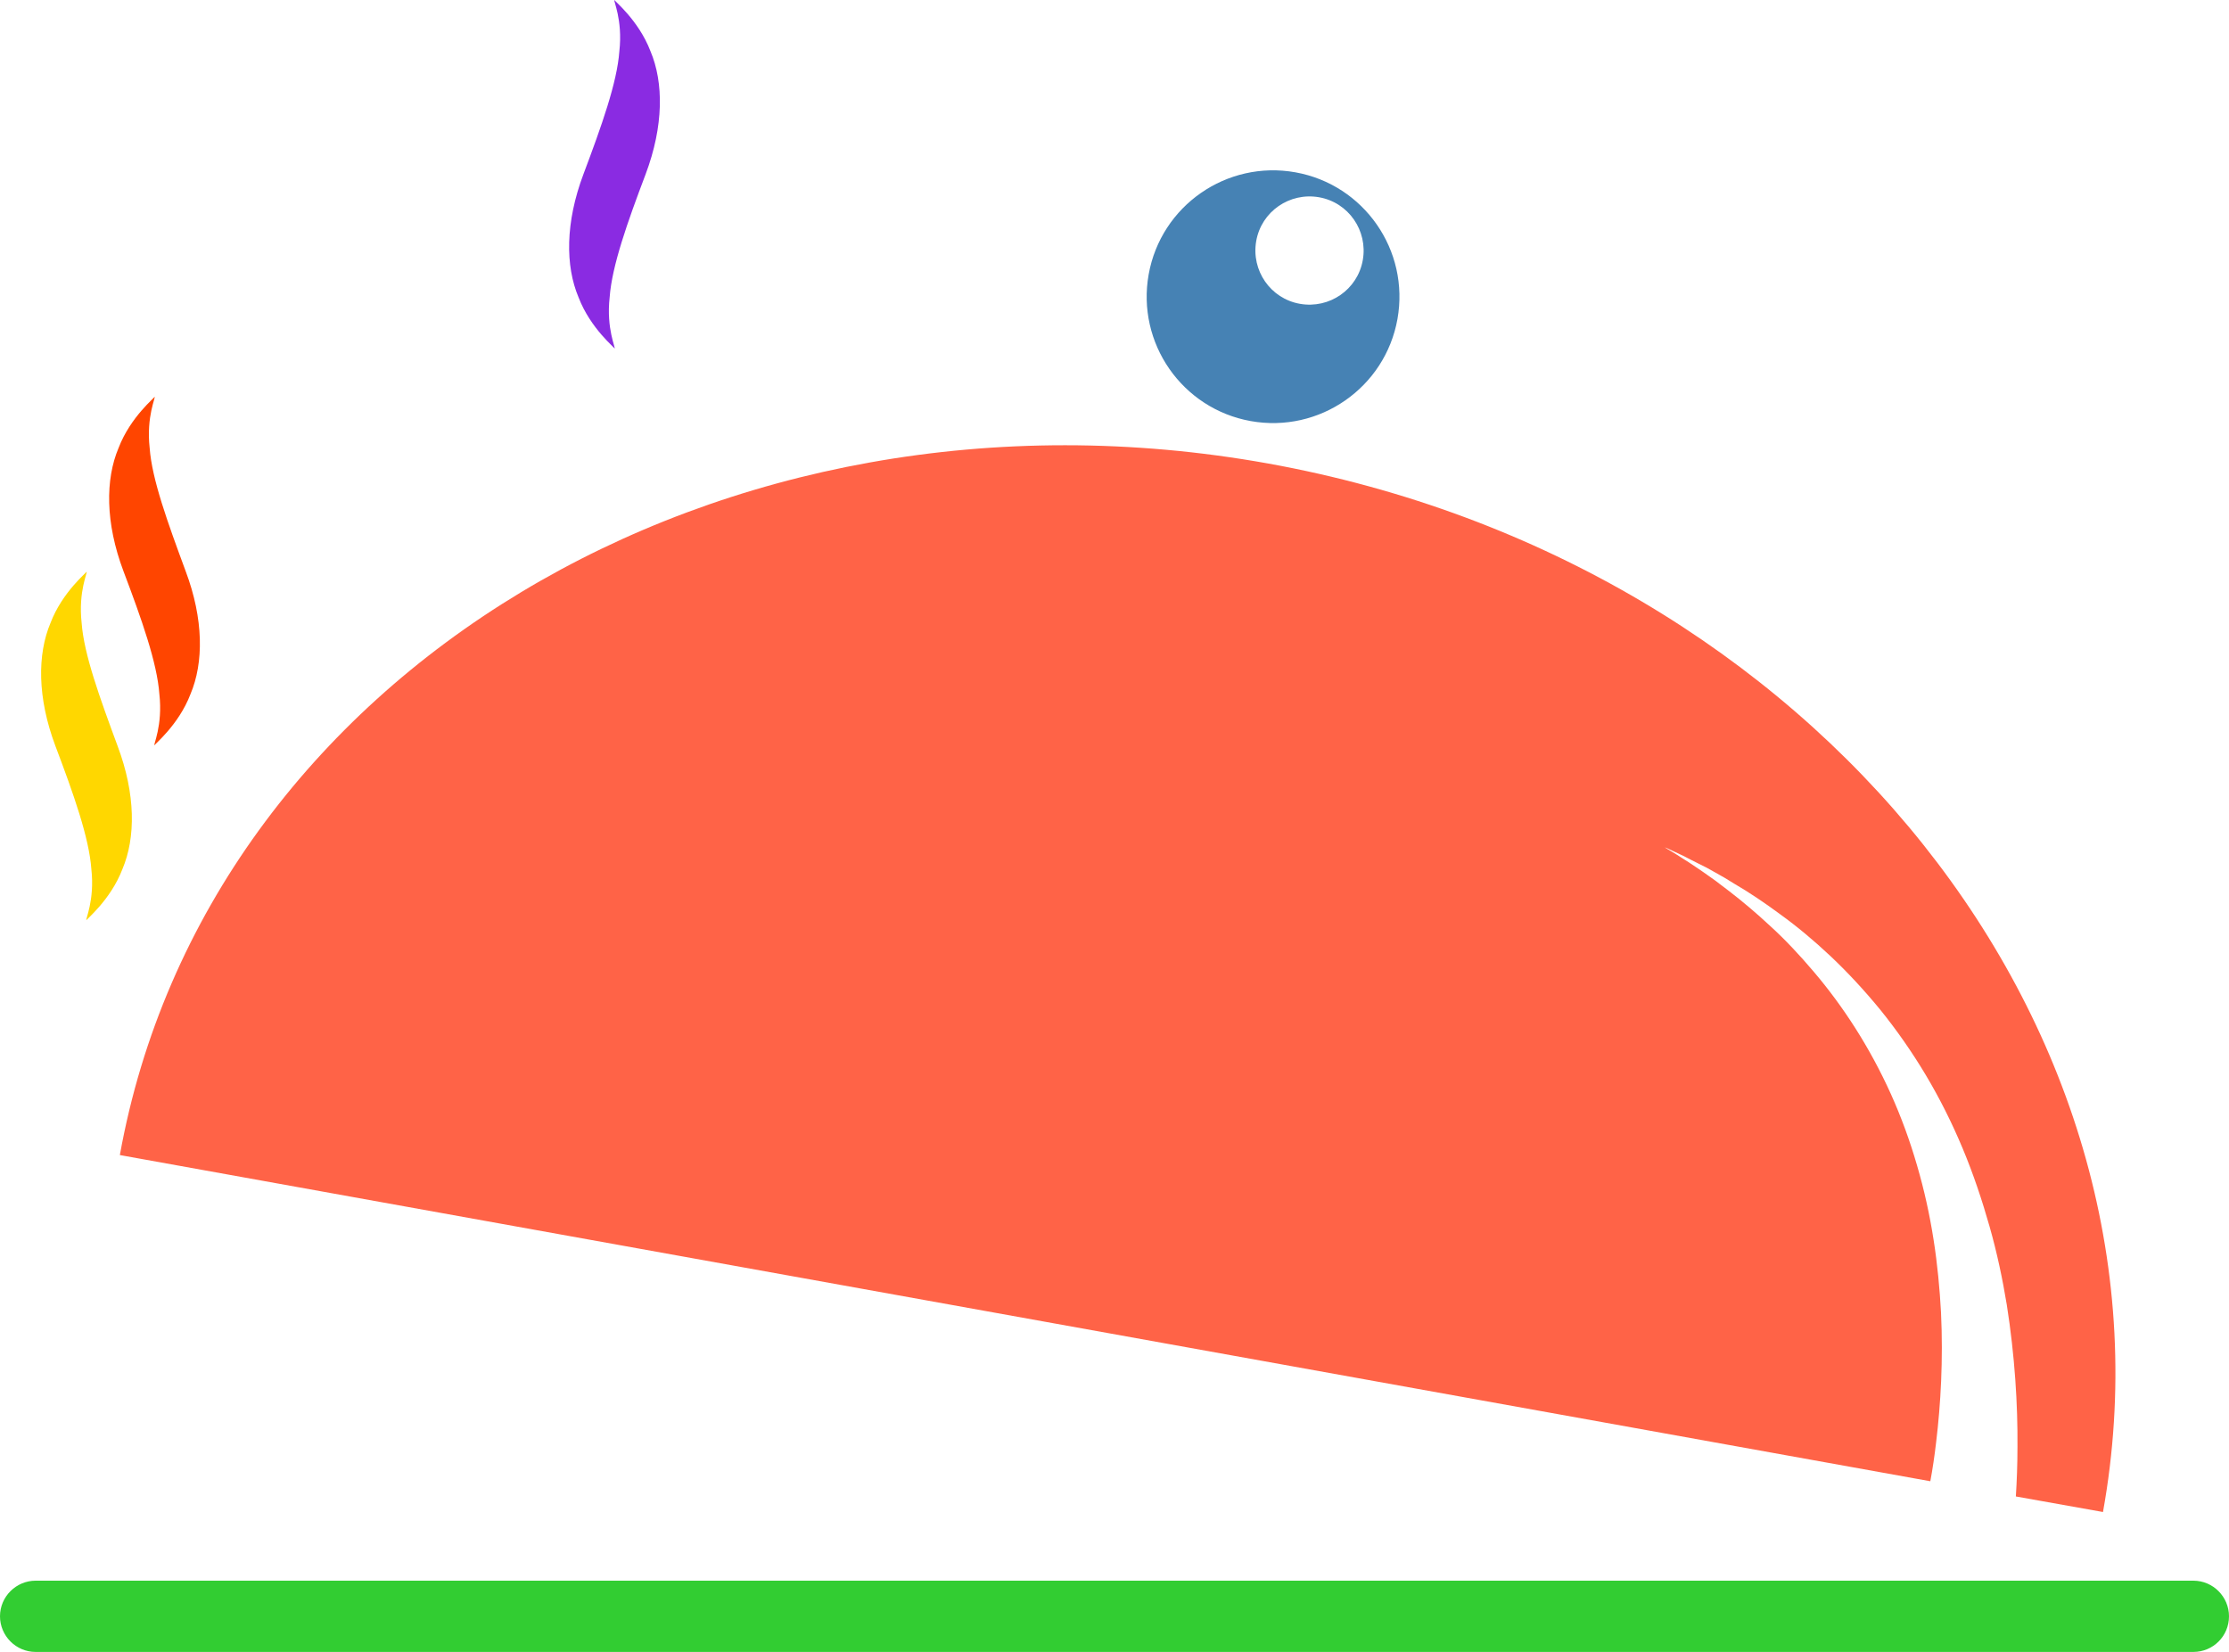 <?xml version="1.0" encoding="utf-8"?>
<svg xmlns="http://www.w3.org/2000/svg" viewBox="132.074 -550.769 688.1 510" width="688.1px" height="510px">
  <g transform="matrix(1, 0, 0, 1, -32.426, -795.769)">
    <path d="M813.7,711.8l-26.9-4.8c0.3-4.7,0.5-9.8,0.5-15.4c0.1-12.9-0.8-27.9-3.3-43.8c-1.3-7.9-3-16-5.3-24.1c-2.3-8.1-5-16.2-8.3-24.1c-3.3-7.9-7.1-15.5-11.4-22.7c-4.3-7.2-9-13.9-14-20.1c-5-6.1-10.2-11.7-15.4-16.6c-5.2-4.9-10.5-9.3-15.5-12.9c-5-3.7-9.8-6.9-14.1-9.4c-1.1-0.7-2.1-1.3-3.1-1.9c-1-0.6-2-1.1-3-1.7c-1.9-1.1-3.6-2-5.3-2.8c-1.6-0.8-3-1.5-4.3-2.2c-1.3-0.6-2.3-1.1-3.2-1.5c-1.6-0.8-2.6-1.2-2.7-1.2c0.1,0.1,1,0.6,2.5,1.5c0.8,0.5,1.8,1.1,3,1.9c1.2,0.7,2.5,1.6,4,2.6c1.5,1,3.1,2.1,4.9,3.4c0.9,0.6,1.8,1.3,2.7,2c0.9,0.7,1.9,1.4,2.9,2.2c3.9,3,8.2,6.6,12.7,10.8c4.5,4.1,9,8.9,13.4,14.1c4.5,5.3,8.8,11.1,12.8,17.4c4,6.3,7.7,13.1,10.9,20.2c3.2,7.1,5.9,14.5,8.1,22.1c2.2,7.5,3.9,15.2,5.1,22.9c1.2,7.6,1.9,15.2,2.3,22.5c0.7,14.7-0.1,28.4-1.5,40c-0.5,4.3-1.1,8.4-1.8,12.1L201.5,601.6C228.2,453.3,386.9,357.7,556,388.1C725,418.6,840.4,563.5,813.7,711.8z" fill="#FF6347"/>
    <path d="M564.4,298.2c-21.2-3.8-41.5,10.3-45.3,31.5c-3.8,21.2,10.3,41.5,31.5,45.3c21.2,3.8,41.5-10.3,45.3-31.5C599.7,322.3,585.6,302,564.4,298.2z M585.2,325.3c-1.6,9.1-10.3,15.1-19.4,13.5c-9.1-1.6-15.1-10.3-13.5-19.4c1.6-9.1,10.3-15.1,19.4-13.5C580.8,307.5,586.8,316.2,585.2,325.3z" fill="#4682B4"/>
    <path d="M841.6,755H175.5c-6.1,0-11-5-11-11l0,0c0-6.1,5-11,11-11h666.1c6.1,0,11,5,11,11l0,0C852.6,750.1,847.7,755,841.6,755z" fill="#32CD32"/>
    <path d="M200.8,475.3c5.6,14.9,5.6,28.3,1.5,38c-3.7,9.7-11.5,15.8-11.1,15.8c-0.5,0,2.6-6,1.5-15.8c-0.7-9.7-5.5-23.2-11.1-38c-5.6-14.9-5.6-28.3-1.5-38c3.7-9.7,11.5-15.8,11.1-15.8c0.5,0-2.6,6-1.5,15.8C190.4,447,195.3,460.4,200.8,475.3z" fill="#FFD700"/>
    <path d="M221.8,421.3c5.6,14.9,5.6,28.3,1.5,38c-3.7,9.7-11.5,15.8-11.1,15.8c-0.5,0,2.6-6,1.5-15.8c-0.7-9.7-5.5-23.2-11.1-38c-5.6-14.9-5.6-28.3-1.5-38c3.7-9.7,11.5-15.8,11.1-15.8c0.5,0-2.6,6-1.5,15.8C211.4,393,216.3,406.4,221.8,421.3z" fill="#FF4500"/>
    <path d="M344.6,298.8c-5.6,14.9-5.6,28.3-1.5,38c3.7,9.7,11.5,15.8,11.1,15.8c0.5,0-2.6-6-1.5-15.8c0.7-9.7,5.5-23.2,11.1-38c5.6-14.9,5.6-28.3,1.5-38c-3.7-9.7-11.5-15.8-11.1-15.8c-0.5,0,2.6,6,1.5,15.8C355,270.5,350.2,283.9,344.6,298.8z" fill="#8A2BE2"/>
  </g>
</svg>